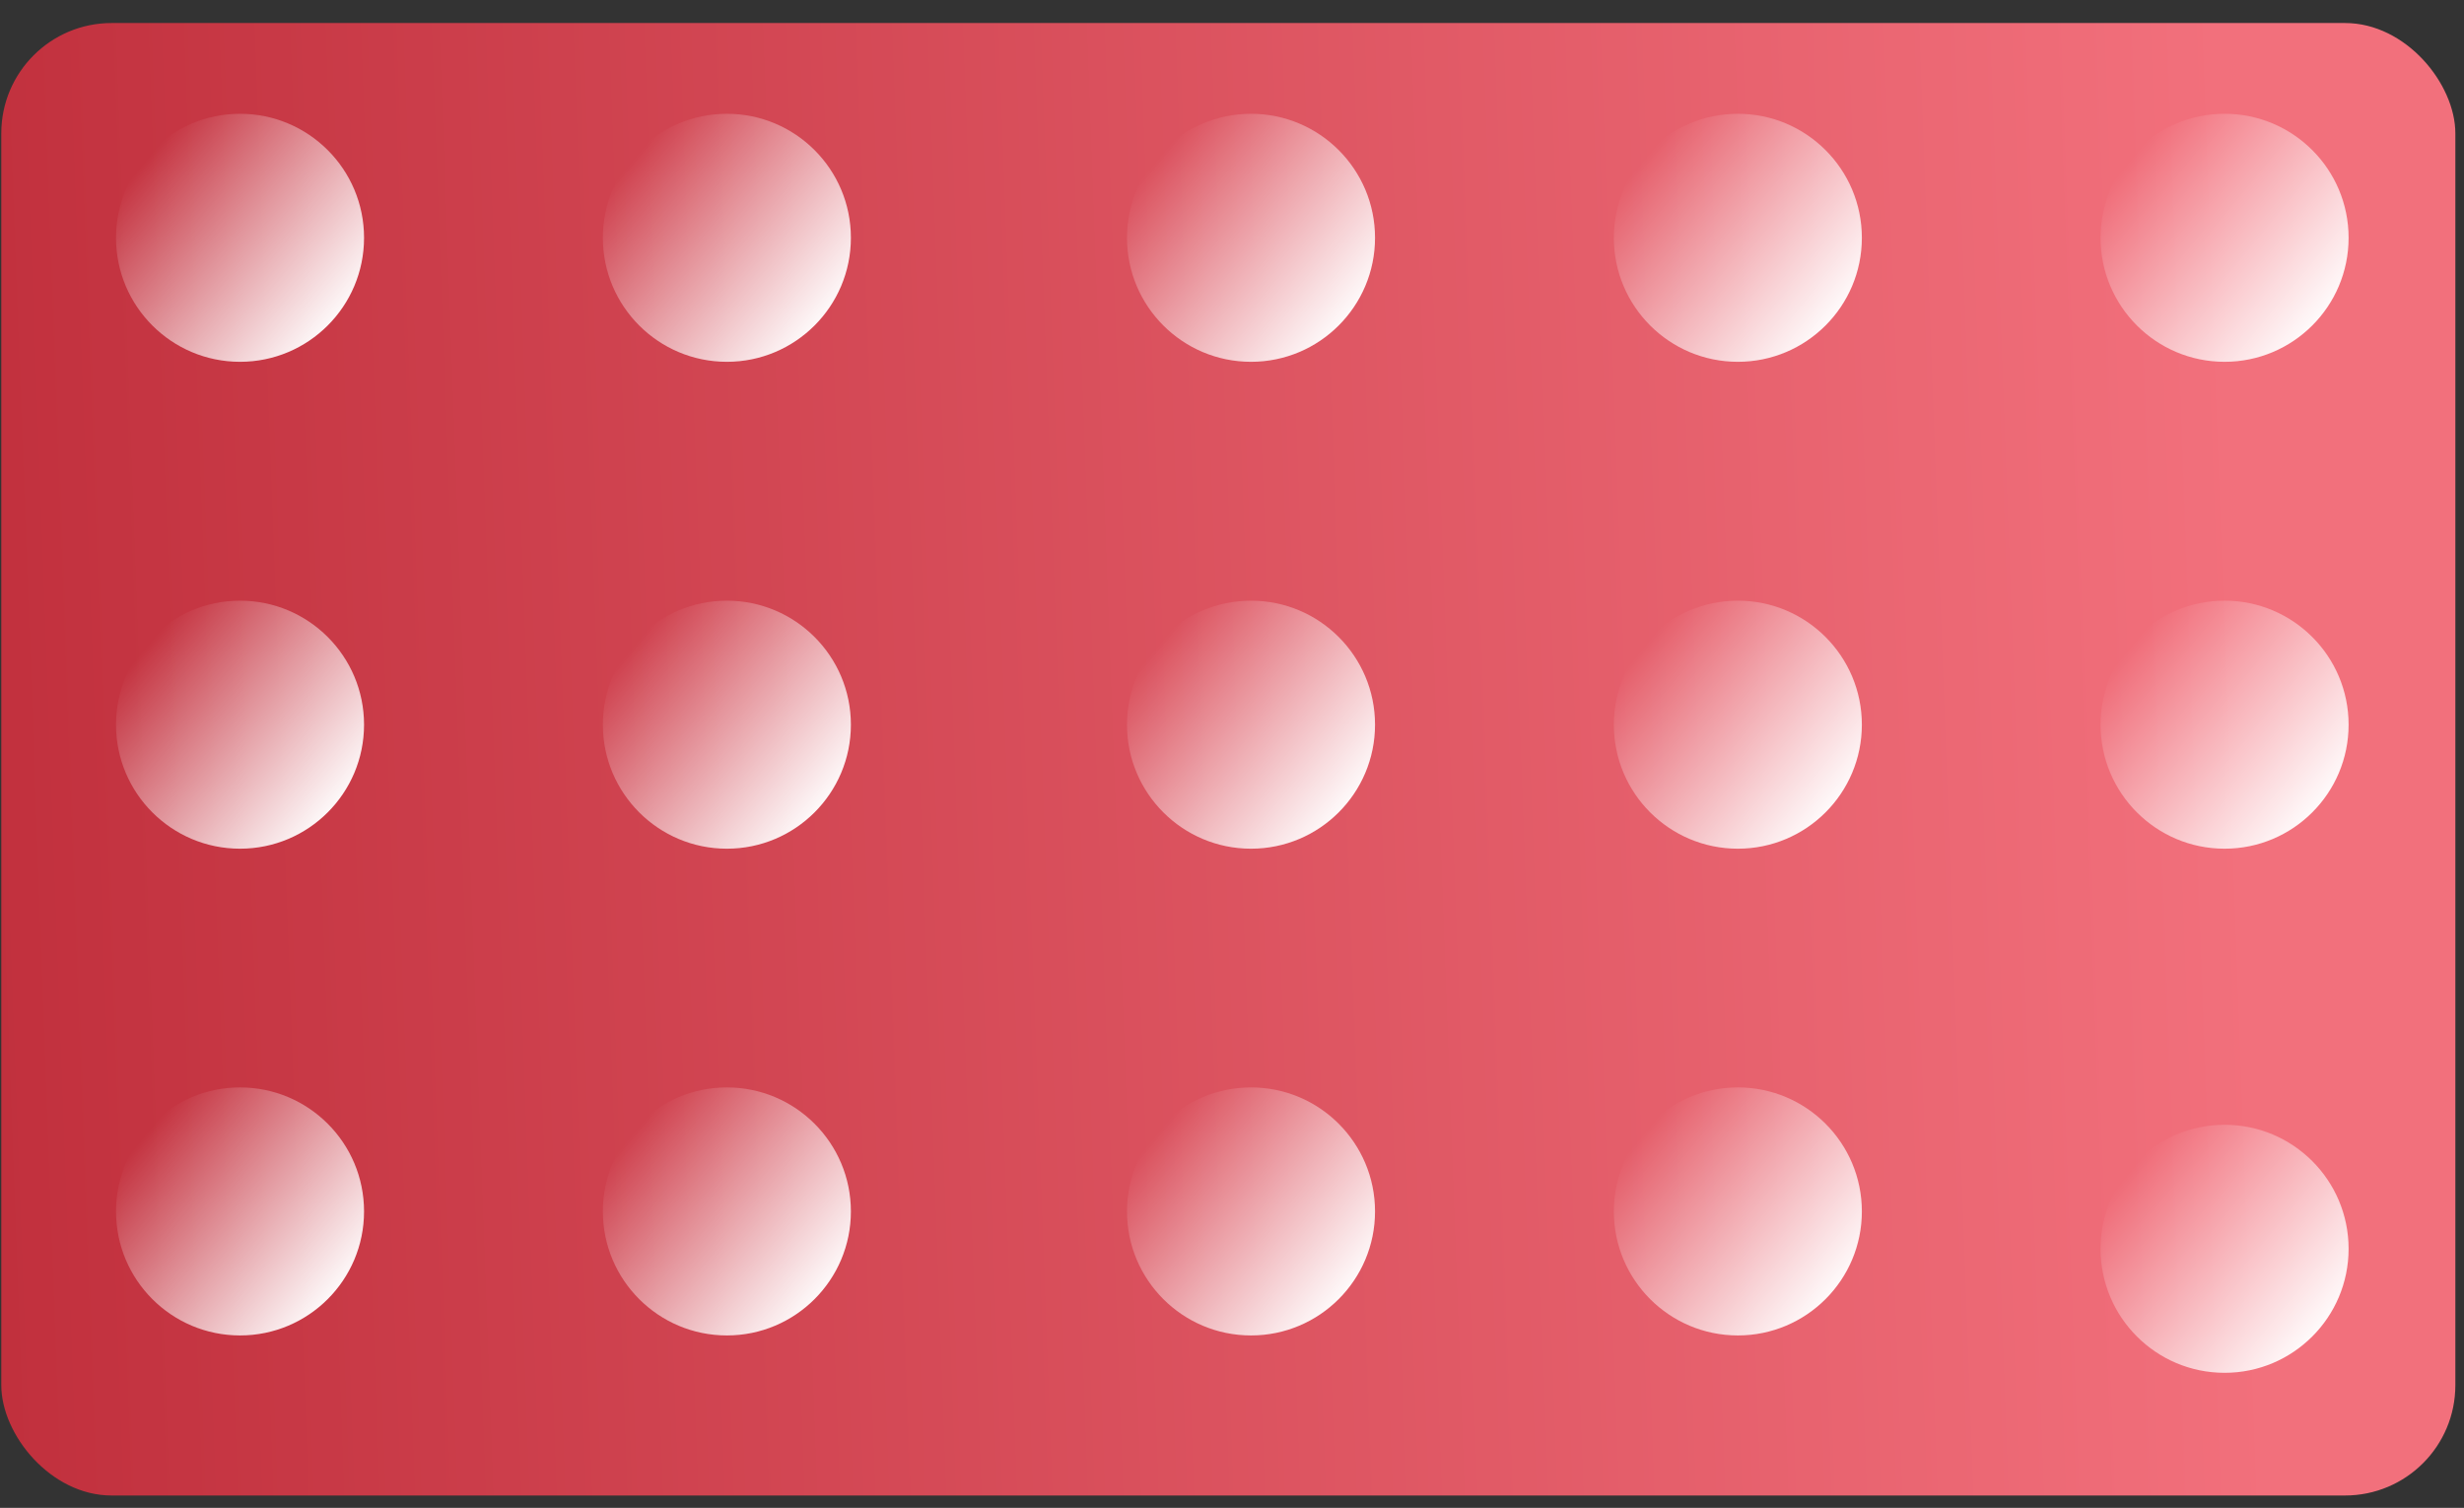 <svg width="67" height="41" viewBox="0 0 67 41" fill="none" xmlns="http://www.w3.org/2000/svg">
<rect x="0" y="0" width="67" height="41" fill="#333333" stroke="none"/>
<rect x="0.035" y="0.626" width="66.73" height="40.038" rx="3" fill="url(#paint0_linear)"/>
<circle cx="6.527" cy="6.466" r="3.372" fill="url(#paint1_linear)" style="mix-blend-mode:soft-light"/>
<circle cx="19.765" cy="6.466" r="3.372" fill="url(#paint2_linear)" style="mix-blend-mode:soft-light"/>
<circle cx="34.017" cy="6.466" r="3.372" fill="url(#paint3_linear)" style="mix-blend-mode:soft-light"/>
<circle cx="47.255" cy="6.466" r="3.372" fill="url(#paint4_linear)" style="mix-blend-mode:soft-light"/>
<circle cx="60.49" cy="6.466" r="3.372" fill="url(#paint5_linear)" style="mix-blend-mode:soft-light"/>
<circle cx="6.527" cy="19.705" r="3.372" fill="url(#paint6_linear)" style="mix-blend-mode:soft-light"/>
<circle cx="19.765" cy="19.705" r="3.372" fill="url(#paint7_linear)" style="mix-blend-mode:soft-light"/>
<circle cx="34.017" cy="19.705" r="3.372" fill="url(#paint8_linear)" style="mix-blend-mode:soft-light"/>
<circle cx="47.255" cy="19.705" r="3.372" fill="url(#paint9_linear)" style="mix-blend-mode:soft-light"/>
<circle cx="60.49" cy="19.705" r="3.372" fill="url(#paint10_linear)" style="mix-blend-mode:soft-light"/>
<circle cx="6.527" cy="32.94" r="3.372" fill="url(#paint11_linear)" style="mix-blend-mode:soft-light"/>
<circle cx="19.765" cy="32.94" r="3.372" fill="url(#paint12_linear)" style="mix-blend-mode:soft-light"/>
<circle cx="34.017" cy="32.94" r="3.372" fill="url(#paint13_linear)" style="mix-blend-mode:soft-light"/>
<circle cx="47.255" cy="32.94" r="3.372" fill="url(#paint14_linear)" style="mix-blend-mode:soft-light"/>
<circle cx="60.49" cy="33.956" r="3.372" fill="url(#paint15_linear)" style="mix-blend-mode:soft-light"/>
<defs>
<linearGradient id="paint0_linear" x1="69.893" y1="0.626" x2="-1.156" y2="3.244" gradientUnits="userSpaceOnUse">
<stop offset="0.134" stop-color="#F2707C"/>
<stop offset="1" stop-color="#C1303D"/>
</linearGradient>
<linearGradient id="paint1_linear" x1="10.079" y1="7.849" x2="4.736" y2="3.442" gradientUnits="userSpaceOnUse">
<stop stop-color="white"/>
<stop offset="1" stop-color="white" stop-opacity="0"/>
</linearGradient>
<linearGradient id="paint2_linear" x1="23.318" y1="7.849" x2="17.974" y2="3.442" gradientUnits="userSpaceOnUse">
<stop stop-color="white"/>
<stop offset="1" stop-color="white" stop-opacity="0"/>
</linearGradient>
<linearGradient id="paint3_linear" x1="37.569" y1="7.849" x2="32.226" y2="3.442" gradientUnits="userSpaceOnUse">
<stop stop-color="white"/>
<stop offset="1" stop-color="white" stop-opacity="0"/>
</linearGradient>
<linearGradient id="paint4_linear" x1="50.807" y1="7.849" x2="45.464" y2="3.442" gradientUnits="userSpaceOnUse">
<stop stop-color="white"/>
<stop offset="1" stop-color="white" stop-opacity="0"/>
</linearGradient>
<linearGradient id="paint5_linear" x1="64.042" y1="7.849" x2="58.698" y2="3.442" gradientUnits="userSpaceOnUse">
<stop stop-color="white"/>
<stop offset="1" stop-color="white" stop-opacity="0"/>
</linearGradient>
<linearGradient id="paint6_linear" x1="10.079" y1="21.088" x2="4.736" y2="16.681" gradientUnits="userSpaceOnUse">
<stop stop-color="white"/>
<stop offset="1" stop-color="white" stop-opacity="0"/>
</linearGradient>
<linearGradient id="paint7_linear" x1="23.318" y1="21.088" x2="17.974" y2="16.681" gradientUnits="userSpaceOnUse">
<stop stop-color="white"/>
<stop offset="1" stop-color="white" stop-opacity="0"/>
</linearGradient>
<linearGradient id="paint8_linear" x1="37.569" y1="21.088" x2="32.226" y2="16.681" gradientUnits="userSpaceOnUse">
<stop stop-color="white"/>
<stop offset="1" stop-color="white" stop-opacity="0"/>
</linearGradient>
<linearGradient id="paint9_linear" x1="50.807" y1="21.088" x2="45.464" y2="16.681" gradientUnits="userSpaceOnUse">
<stop stop-color="white"/>
<stop offset="1" stop-color="white" stop-opacity="0"/>
</linearGradient>
<linearGradient id="paint10_linear" x1="64.042" y1="21.088" x2="58.698" y2="16.681" gradientUnits="userSpaceOnUse">
<stop stop-color="white"/>
<stop offset="1" stop-color="white" stop-opacity="0"/>
</linearGradient>
<linearGradient id="paint11_linear" x1="10.079" y1="34.323" x2="4.736" y2="29.916" gradientUnits="userSpaceOnUse">
<stop stop-color="white"/>
<stop offset="1" stop-color="white" stop-opacity="0"/>
</linearGradient>
<linearGradient id="paint12_linear" x1="23.318" y1="34.323" x2="17.974" y2="29.916" gradientUnits="userSpaceOnUse">
<stop stop-color="white"/>
<stop offset="1" stop-color="white" stop-opacity="0"/>
</linearGradient>
<linearGradient id="paint13_linear" x1="37.569" y1="34.323" x2="32.226" y2="29.916" gradientUnits="userSpaceOnUse">
<stop stop-color="white"/>
<stop offset="1" stop-color="white" stop-opacity="0"/>
</linearGradient>
<linearGradient id="paint14_linear" x1="50.807" y1="34.323" x2="45.464" y2="29.916" gradientUnits="userSpaceOnUse">
<stop stop-color="white"/>
<stop offset="1" stop-color="white" stop-opacity="0"/>
</linearGradient>
<linearGradient id="paint15_linear" x1="64.042" y1="35.34" x2="58.698" y2="30.932" gradientUnits="userSpaceOnUse">
<stop stop-color="white"/>
<stop offset="1" stop-color="white" stop-opacity="0"/>
</linearGradient>
</defs>
</svg>
